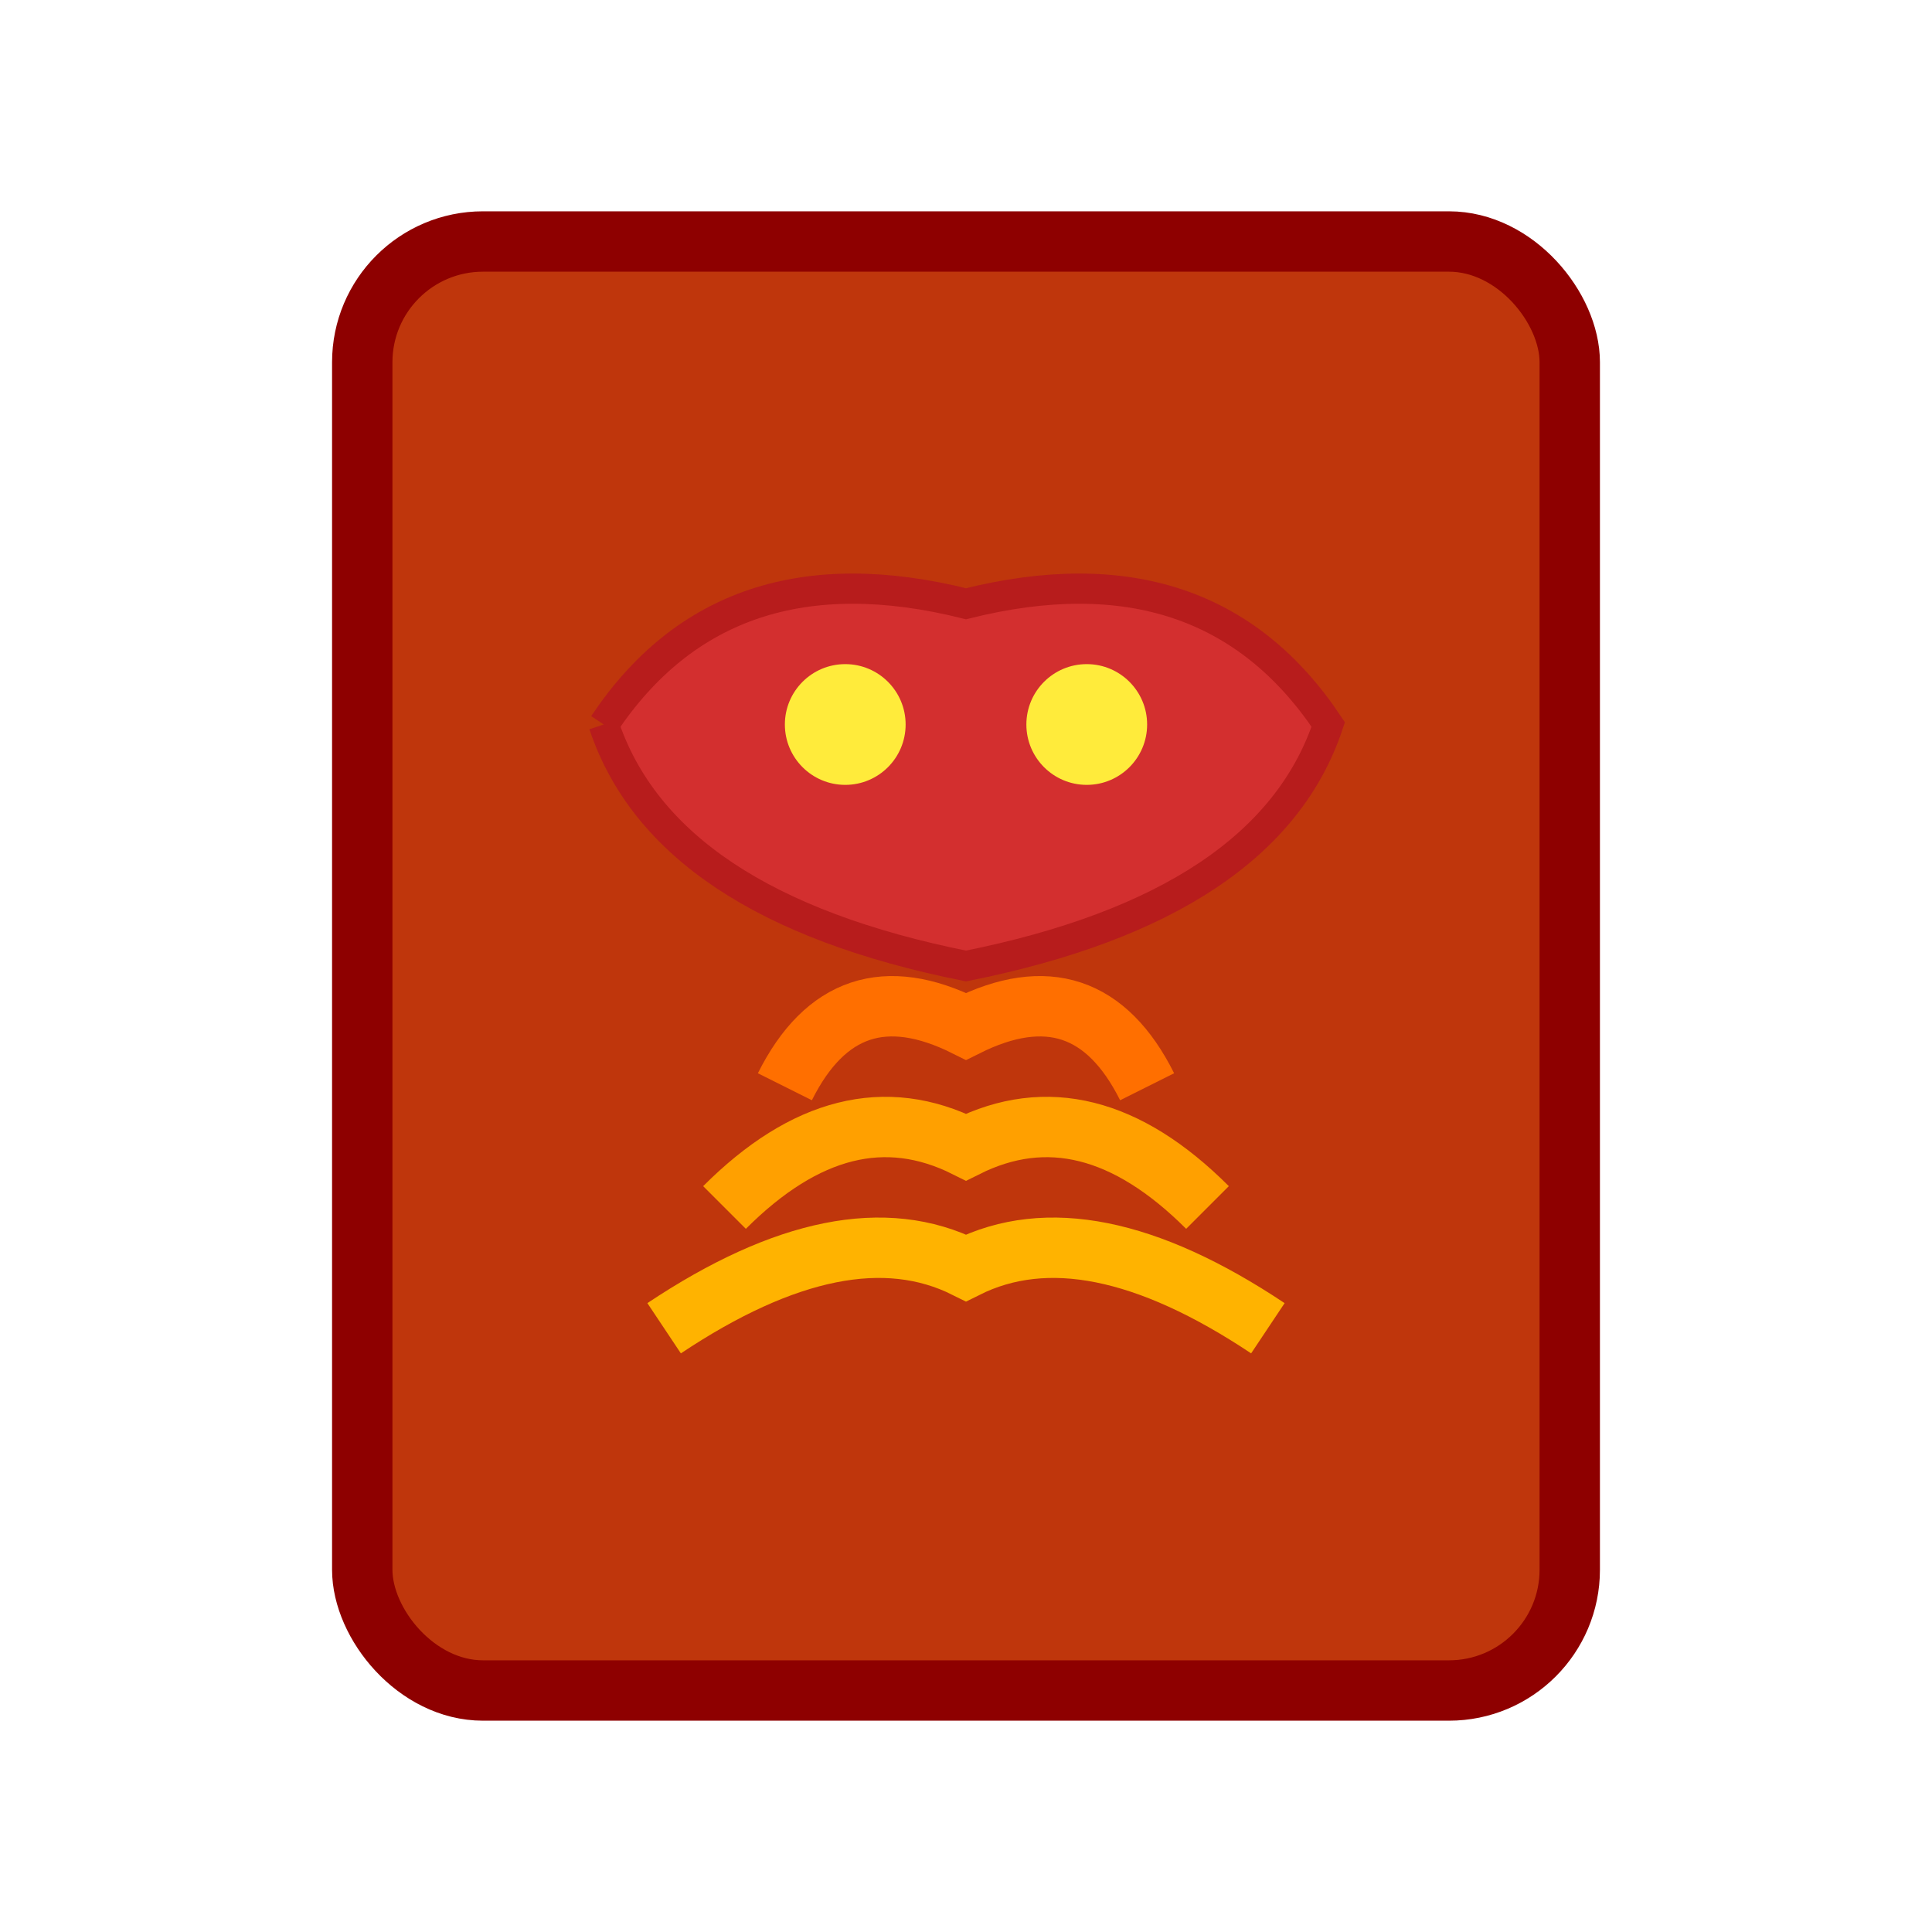 <svg xmlns="http://www.w3.org/2000/svg" viewBox="0 0 64 64">
  <rect x="12" y="8" width="40" height="48" fill="#BF360C" stroke="#8E0000" stroke-width="2" rx="4"/>
  <path d="M 20,24 Q 24,18 32,20 Q 40,18 44,24 Q 42,30 32,32 Q 22,30 20,24" fill="#D32F2F" stroke="#B71C1C" stroke-width="1"/>
  <circle cx="28" cy="24" r="2" fill="#FFEB3B"/>
  <circle cx="36" cy="24" r="2" fill="#FFEB3B"/>
  <path d="M 26,36 Q 28,32 32,34 Q 36,32 38,36" stroke="#FF6F00" stroke-width="2" fill="none"/>
  <path d="M 24,40 Q 28,36 32,38 Q 36,36 40,40" stroke="#FFA000" stroke-width="2" fill="none"/>
  <path d="M 22,44 Q 28,40 32,42 Q 36,40 42,44" stroke="#FFB300" stroke-width="2" fill="none"/>
</svg>